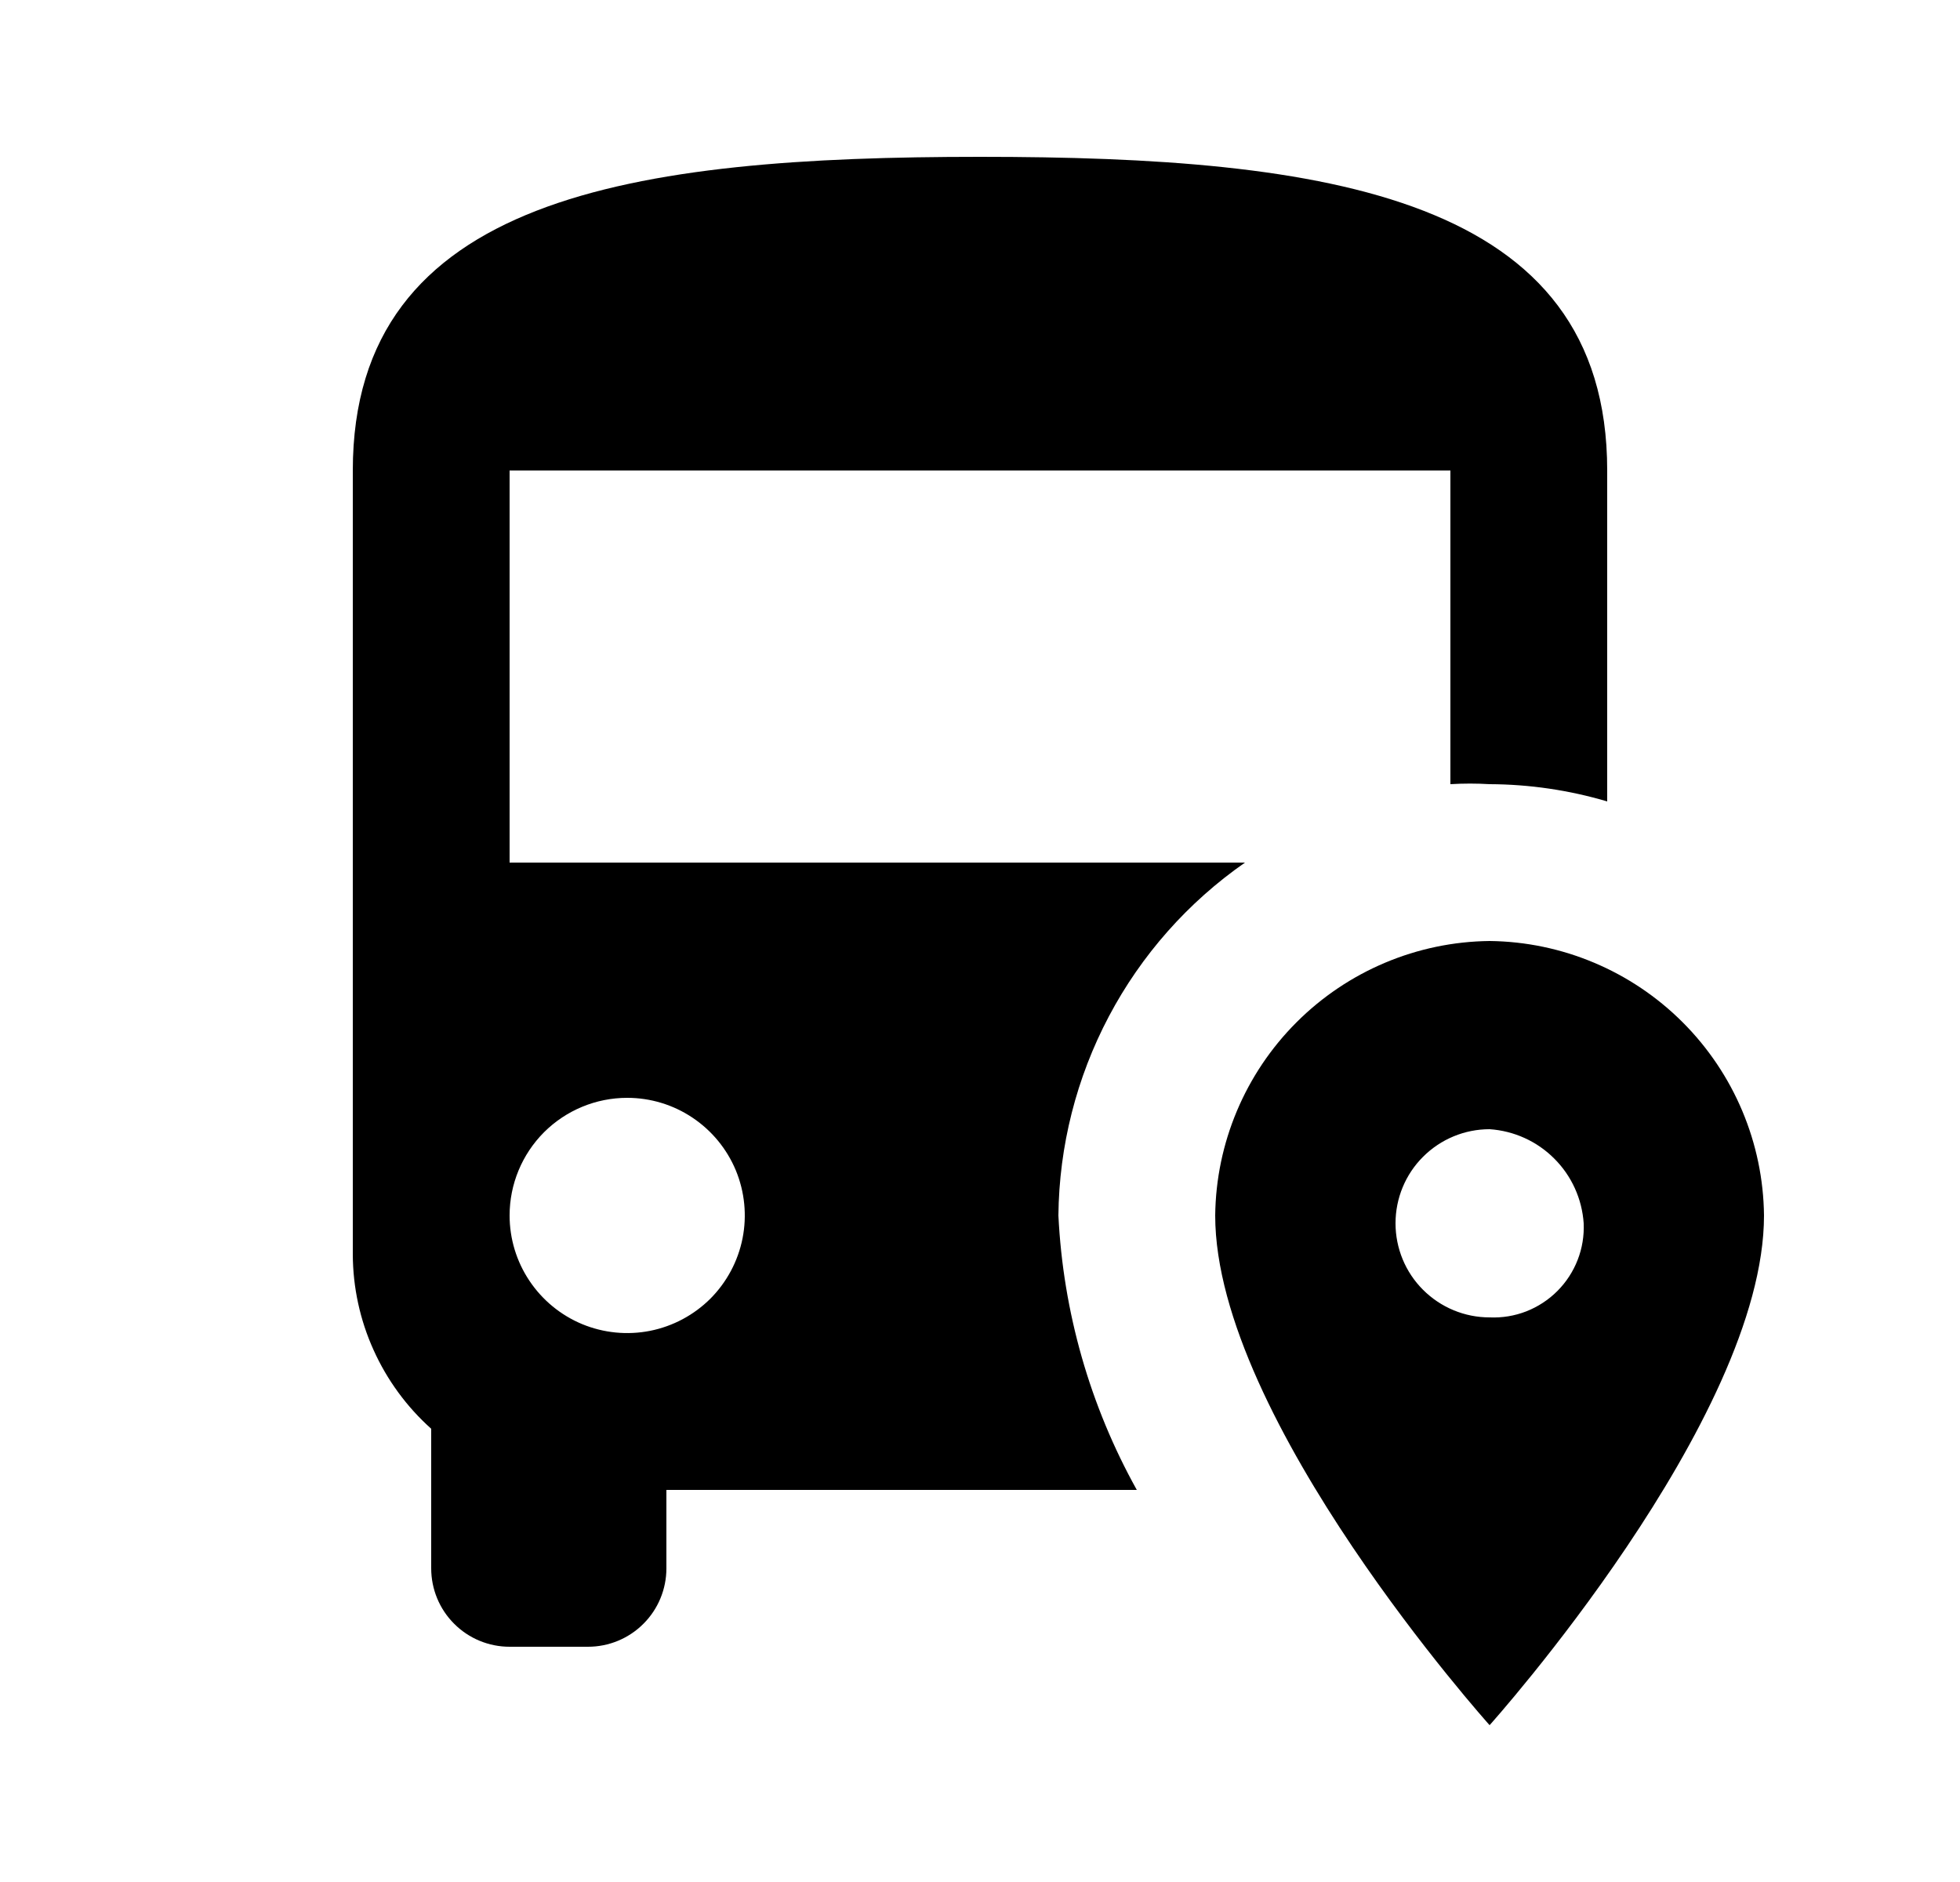 <svg width="25" height="24" viewBox="0 0 25 24" fill="none" xmlns="http://www.w3.org/2000/svg">
<path d="M12.5 2C8.08 2 4.5 2.5 4.5 6V16C4.502 16.419 4.592 16.834 4.765 17.216C4.937 17.598 5.187 17.94 5.5 18.22V20C5.5 20.265 5.605 20.52 5.793 20.707C5.98 20.895 6.235 21 6.5 21H7.5C7.765 21 8.02 20.895 8.207 20.707C8.395 20.52 8.5 20.265 8.5 20V19H14.5C13.902 17.926 13.56 16.728 13.5 15.5C13.509 14.614 13.73 13.744 14.144 12.961C14.558 12.178 15.153 11.506 15.88 11H6.5V6H18.5V10C18.666 9.99 18.834 9.99 19 10C19.508 10.002 20.013 10.076 20.5 10.22V6C20.5 2.5 16.92 2 12.5 2ZM8 14C8.297 14 8.587 14.088 8.833 14.253C9.08 14.418 9.272 14.652 9.386 14.926C9.499 15.2 9.529 15.502 9.471 15.793C9.413 16.084 9.27 16.351 9.061 16.561C8.851 16.77 8.584 16.913 8.293 16.971C8.002 17.029 7.7 16.999 7.426 16.886C7.152 16.772 6.918 16.58 6.753 16.333C6.588 16.087 6.5 15.797 6.5 15.5C6.5 15.102 6.658 14.721 6.939 14.439C7.221 14.158 7.602 14 8 14ZM19 12C18.075 12.01 17.191 12.383 16.537 13.037C15.883 13.691 15.51 14.575 15.5 15.5C15.5 18.1 19 22 19 22C19 22 22.5 18.1 22.5 15.5C22.49 14.575 22.117 13.691 21.463 13.037C20.809 12.383 19.925 12.01 19 12ZM19 16.8C18.682 16.8 18.377 16.674 18.151 16.448C17.926 16.224 17.8 15.918 17.8 15.6C17.8 15.282 17.926 14.976 18.151 14.752C18.377 14.526 18.682 14.4 19 14.4C19.311 14.421 19.605 14.554 19.825 14.775C20.046 14.995 20.179 15.289 20.2 15.6C20.207 15.759 20.181 15.919 20.123 16.067C20.065 16.216 19.977 16.351 19.864 16.464C19.751 16.577 19.616 16.665 19.468 16.723C19.319 16.781 19.16 16.807 19 16.8Z" fill="black"/>
</svg>
